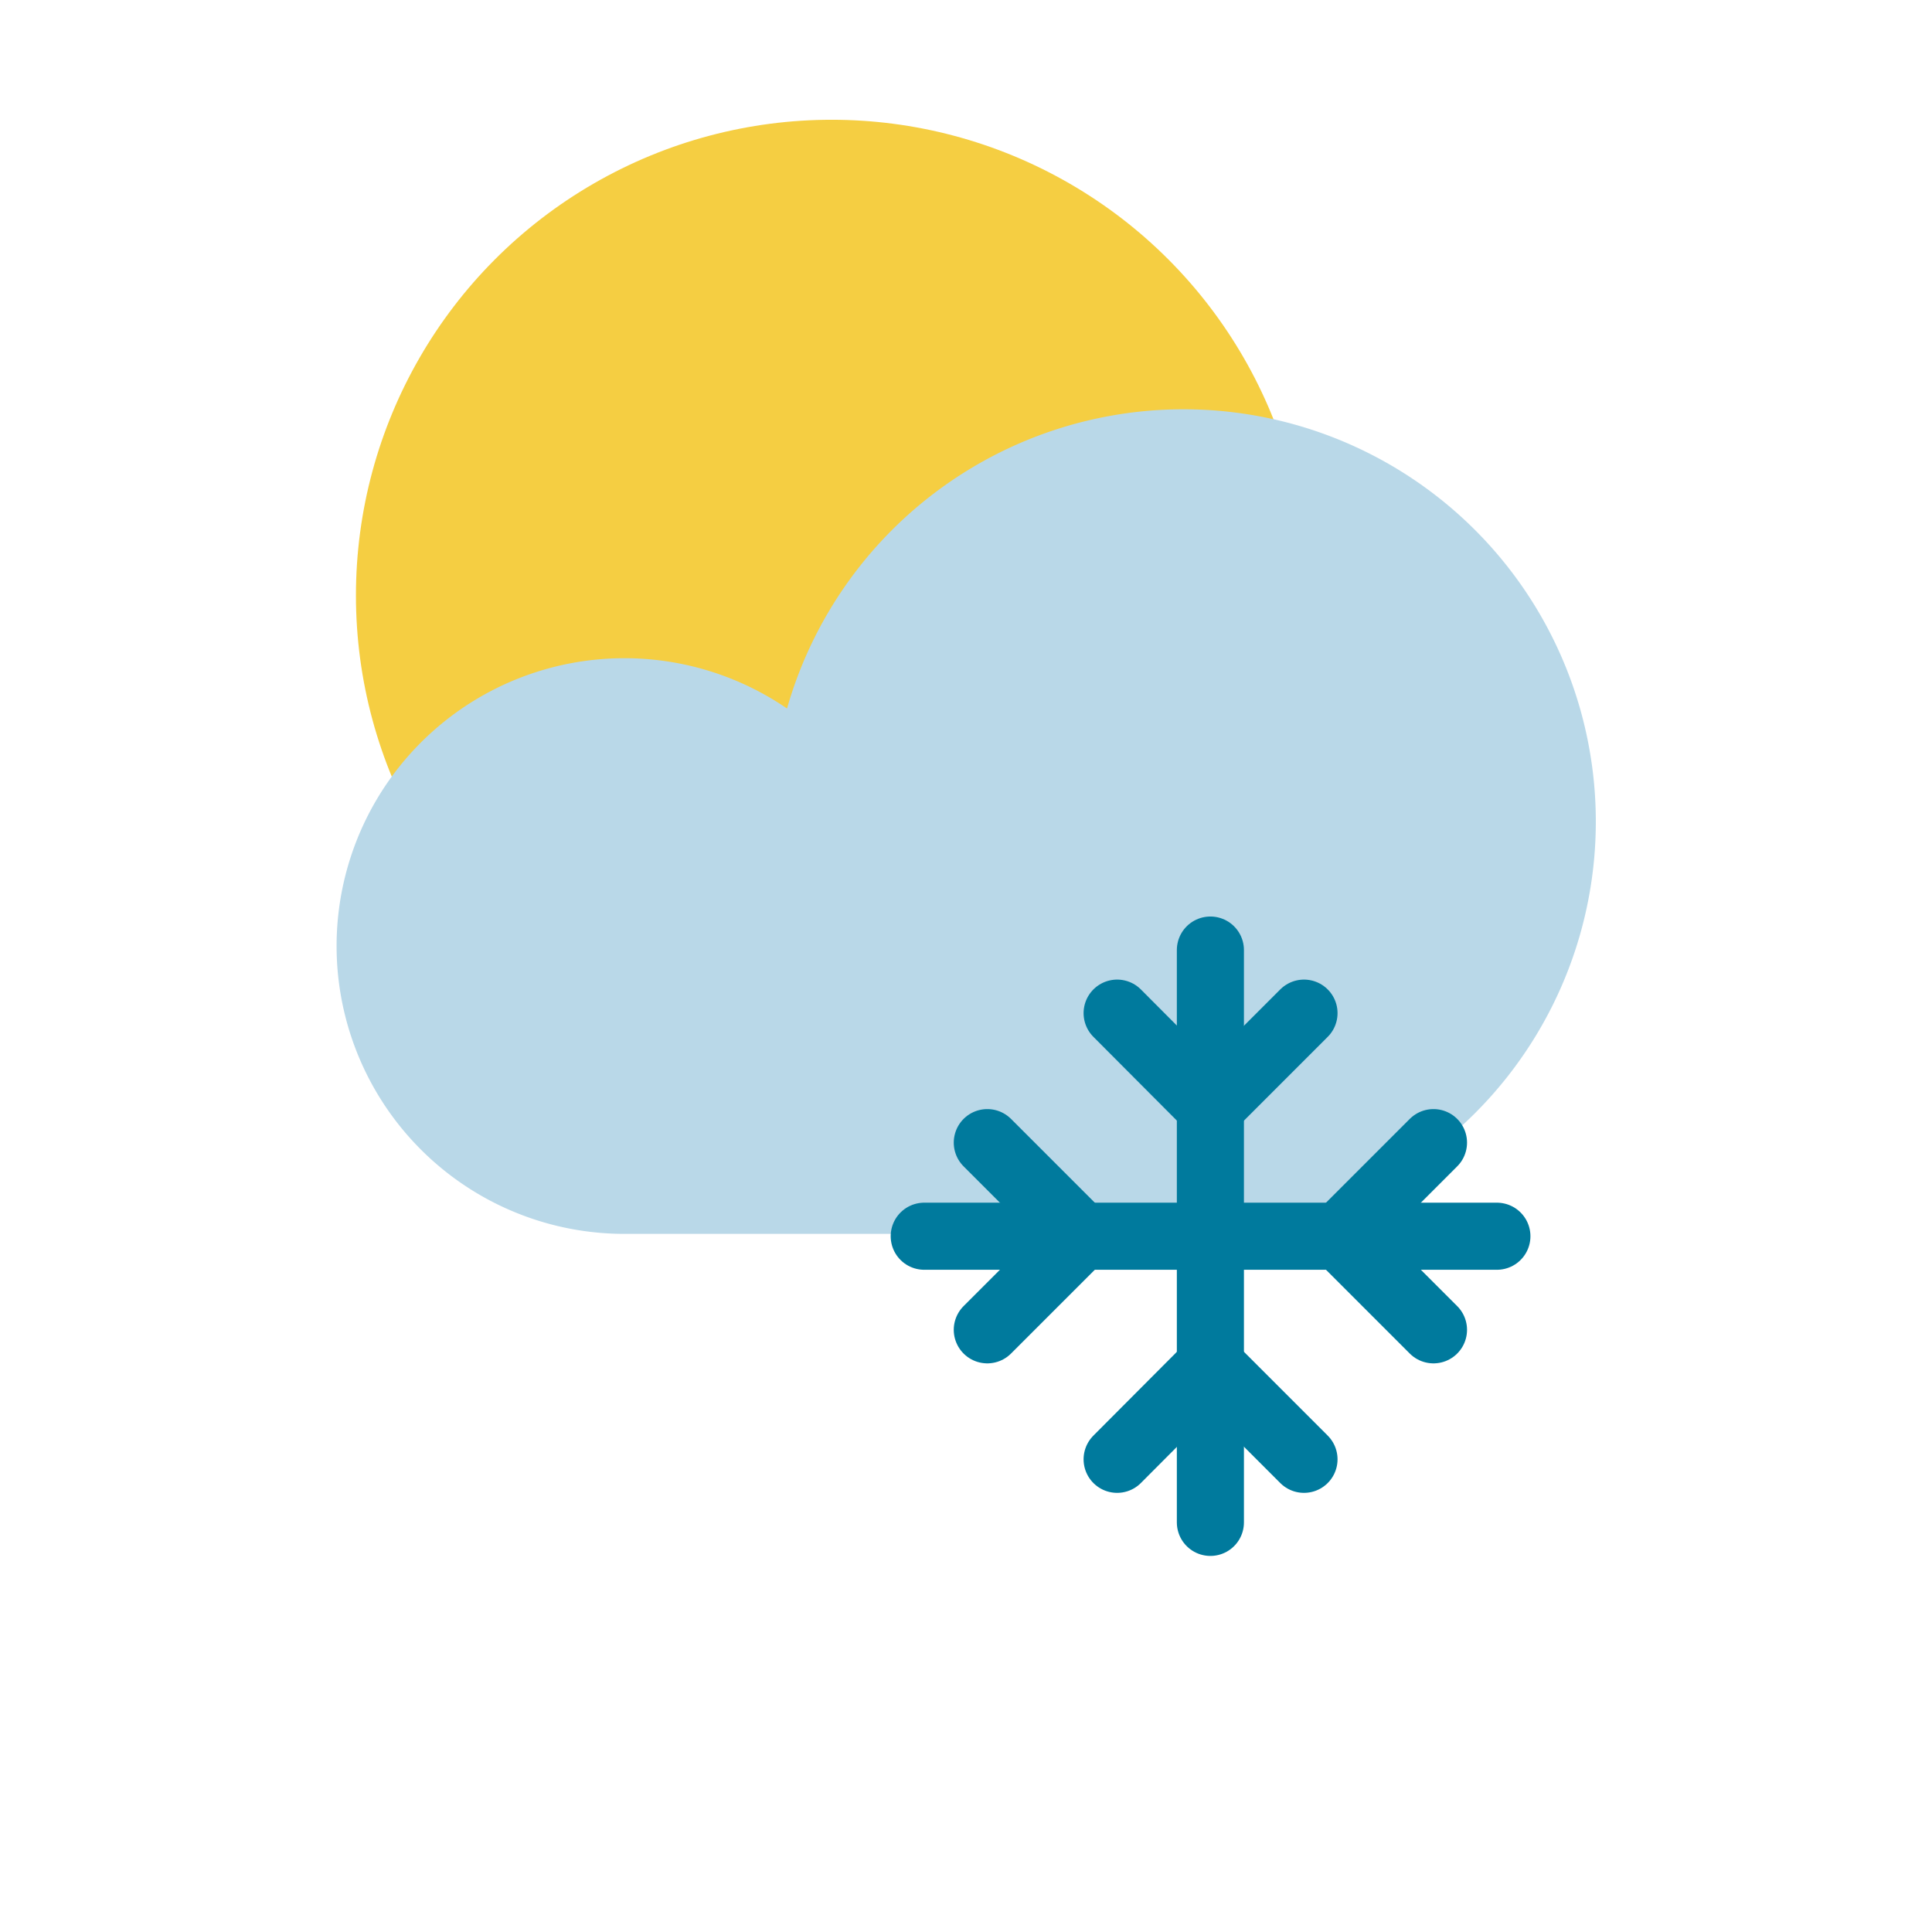 <svg viewBox="0 0 57.59 57.59" xmlns="http://www.w3.org/2000/svg"><circle cx="24.79" cy="17.75" fill="#f5ce42" r="14.18"/><path d="m35.27 36.78a12.29 12.29 0 1 0 -11.81-15.66 8.58 8.58 0 1 0 -4.85 15.66z" fill="#b9d8e8"/><g fill="none" stroke="#007a9d" stroke-linecap="round" stroke-linejoin="round" stroke-width="2"><path d="m36.08 28.32v17.06"/><path d="m38.87 30.2-2.79 2.79-2.78-2.79"/><path d="m33.3 43.5 2.78-2.79 2.79 2.79"/><path d="m27.55 36.85h17.07"/><path d="m29.43 34.06 2.79 2.79-2.79 2.79"/><path d="m42.73 39.64-2.79-2.79 2.79-2.79"/></g></svg>